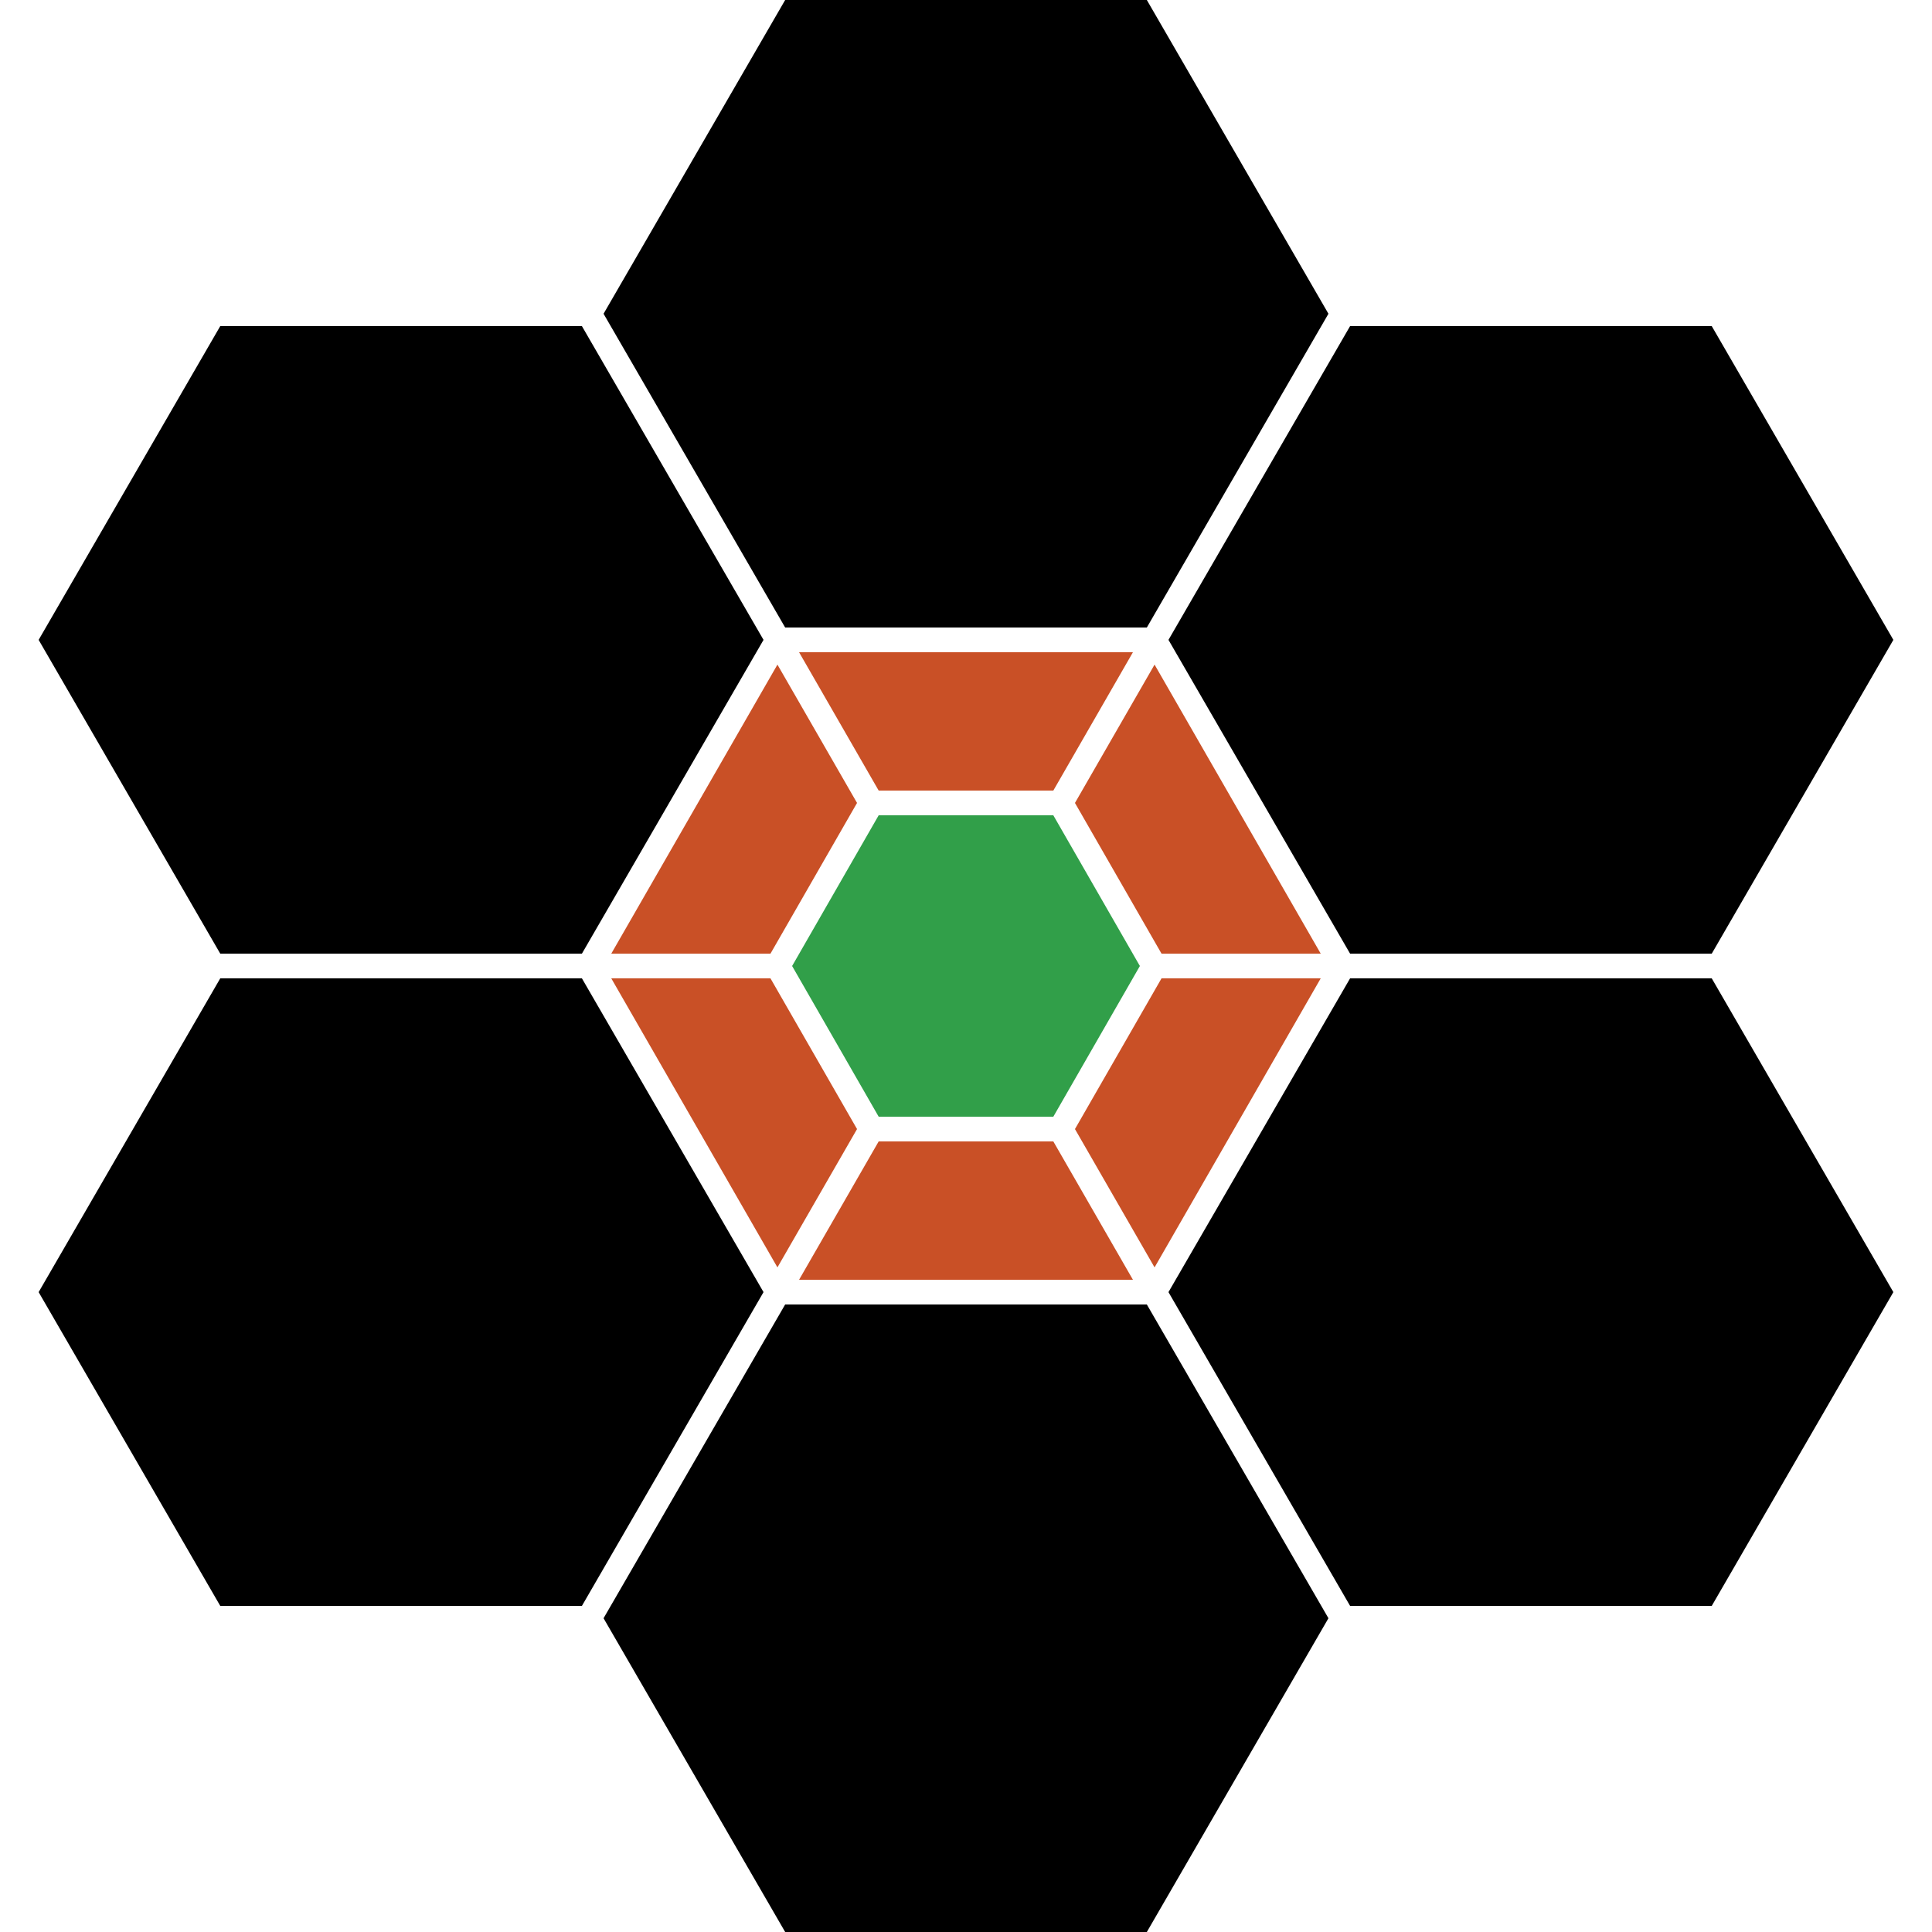 <svg xmlns="http://www.w3.org/2000/svg" viewBox="0 0 250 250">
  <path id="go-1" d="M75.3 123.4l23.5-40.6-23.5-40.6H28.5L5 82.8l23.5 40.6"/>
  <path d="M75.3 126.6H28.5L5 167.2l23.5 40.6h46.8l23.5-40.6"/>
  <path d="M101.6 168.8l-23.5 40.6 23.5 40.6h46.8l23.5-40.6-23.5-40.6"/>
  <path d="M174.7 126.6l-23.5 40.6 23.5 40.6h46.8l23.5-40.6-23.5-40.6"/>
  <path d="M174.7 123.4h46.8L245 82.8l-23.5-40.6h-46.8l-23.5 40.6"/>
  <path d="M148.4 81.2l23.5-40.6L148.4 0h-46.8L78.1 40.6l23.5 40.6"/>
  <path fill="#C95026" d="M99.7 123.4l11.2-19.5L100.6 86l-21.5 37.4"/>
  <path fill="#C95026" d="M110.9 146.1l-11.2-19.5H79.1l21.5 37.4"/>
  <path fill="#C95026" d="M136.3 147.7h-22.6l-10.3 17.9h43.2"/>
  <path fill="#C95026" d="M150.3 126.6l-11.2 19.5 10.3 17.9 21.5-37.4"/>
  <path fill="#C95026" d="M149.4 86l-10.3 17.9 11.2 19.5h20.6"/>
  <path fill="#C95026" d="M103.4 84.4l10.3 17.9h22.6l10.3-17.9"/>
  <path fill="#319F49" d="M113.7 144.5h22.6l11.2-19.5-11.2-19.5h-22.6L102.5 125"/>
</svg>